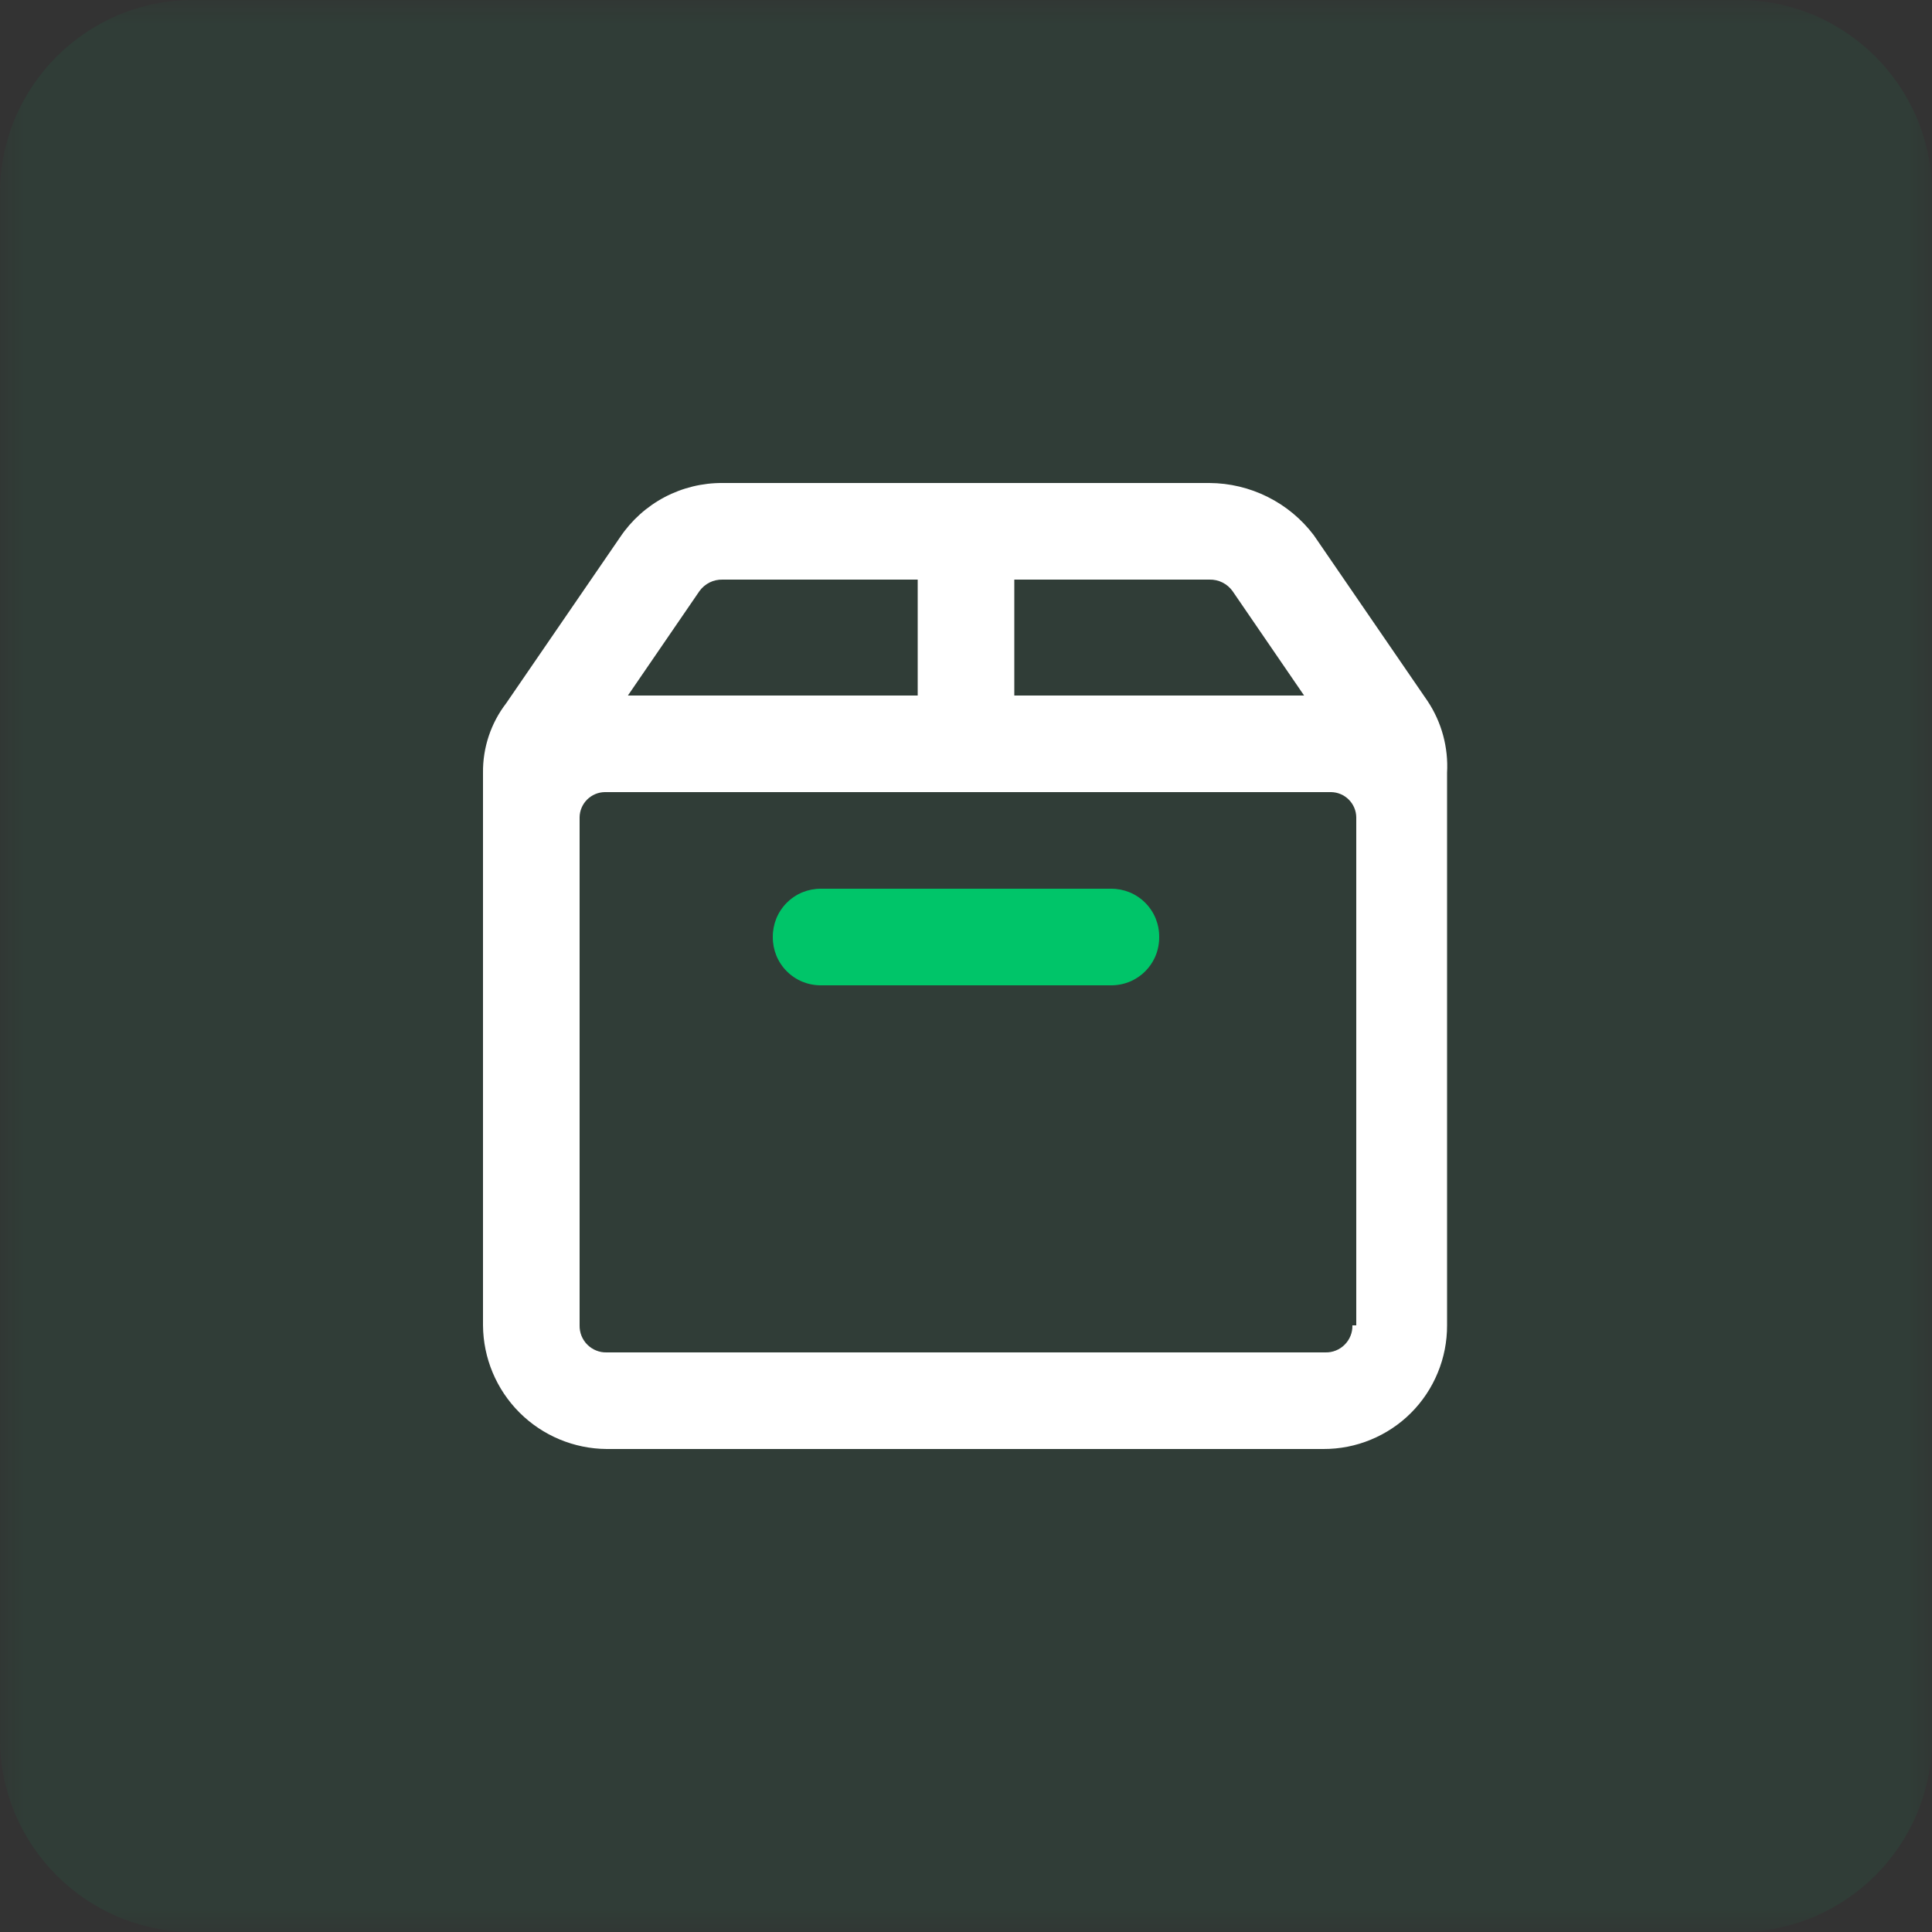 <svg width="40" height="40" viewBox="0 0 40 40" fill="none" xmlns="http://www.w3.org/2000/svg">
<rect x="0" y="0" width="40" height="40" fill="#333333" stroke="none"/>
<mask id="mask0_39_246" style="mask-type:luminance" maskUnits="userSpaceOnUse" x="0" y="0" width="40" height="40">
<path d="M40 0H0V40H40V0Z" fill="white"/>
</mask>
<g mask="url(#mask0_39_246)">
<path d="M36 0H4C1.791 0 0 1.791 0 4V36C0 38.209 1.791 40 4 40H36C38.209 40 40 38.209 40 36V4C40 1.791 38.209 0 36 0Z" fill="#00C569" fill-opacity="0.07"/>
<path d="M29.56 14.52L27.2 11.08C26.947 10.746 26.621 10.475 26.246 10.288C25.872 10.101 25.459 10.002 25.04 10H14.96C14.542 9.997 14.129 10.098 13.759 10.293C13.389 10.489 13.073 10.773 12.84 11.12L10.48 14.56C10.163 14.972 9.994 15.48 10 16V27.44C10.005 28.118 10.276 28.766 10.755 29.245C11.234 29.724 11.883 29.995 12.56 30H27.4C27.737 30.001 28.07 29.936 28.381 29.807C28.692 29.679 28.975 29.491 29.213 29.253C29.451 29.015 29.639 28.732 29.767 28.421C29.896 28.11 29.961 27.776 29.96 27.44V16C29.989 15.476 29.849 14.957 29.56 14.52ZM25.04 12C25.134 11.998 25.227 12.018 25.31 12.06C25.394 12.102 25.466 12.164 25.52 12.24L27 14.4H21V12H25.04ZM14.48 12.24C14.534 12.164 14.607 12.102 14.69 12.06C14.774 12.018 14.867 11.998 14.96 12H19V14.4H13L14.48 12.24ZM28 27.44C28.002 27.514 27.989 27.588 27.961 27.657C27.934 27.725 27.892 27.788 27.84 27.84C27.788 27.892 27.725 27.934 27.657 27.961C27.588 27.989 27.514 28.002 27.44 28H12.56C12.486 28.002 12.412 27.989 12.344 27.961C12.275 27.934 12.213 27.892 12.16 27.84C12.108 27.788 12.067 27.725 12.039 27.657C12.012 27.588 11.998 27.514 12 27.44V16.92C12.002 16.783 12.058 16.652 12.155 16.555C12.252 16.458 12.383 16.402 12.52 16.4H27.56C27.697 16.402 27.828 16.458 27.925 16.555C28.022 16.652 28.078 16.783 28.08 16.92V27.44H28Z" fill="white"/>
<path d="M23 20.4H17C16.868 20.401 16.738 20.376 16.616 20.327C16.494 20.277 16.383 20.203 16.29 20.11C16.197 20.017 16.123 19.906 16.073 19.784C16.024 19.662 15.999 19.532 16 19.4C15.999 19.268 16.024 19.138 16.073 19.016C16.123 18.894 16.197 18.783 16.29 18.69C16.383 18.597 16.494 18.523 16.616 18.473C16.738 18.424 16.868 18.399 17 18.4H23C23.132 18.399 23.262 18.424 23.384 18.473C23.506 18.523 23.617 18.597 23.71 18.69C23.803 18.783 23.877 18.894 23.927 19.016C23.976 19.138 24.001 19.268 24 19.4C24.001 19.532 23.976 19.662 23.927 19.784C23.877 19.906 23.803 20.017 23.71 20.11C23.617 20.203 23.506 20.277 23.384 20.327C23.262 20.376 23.132 20.401 23 20.4Z" fill="#00C569"/>
</g>
</svg>
